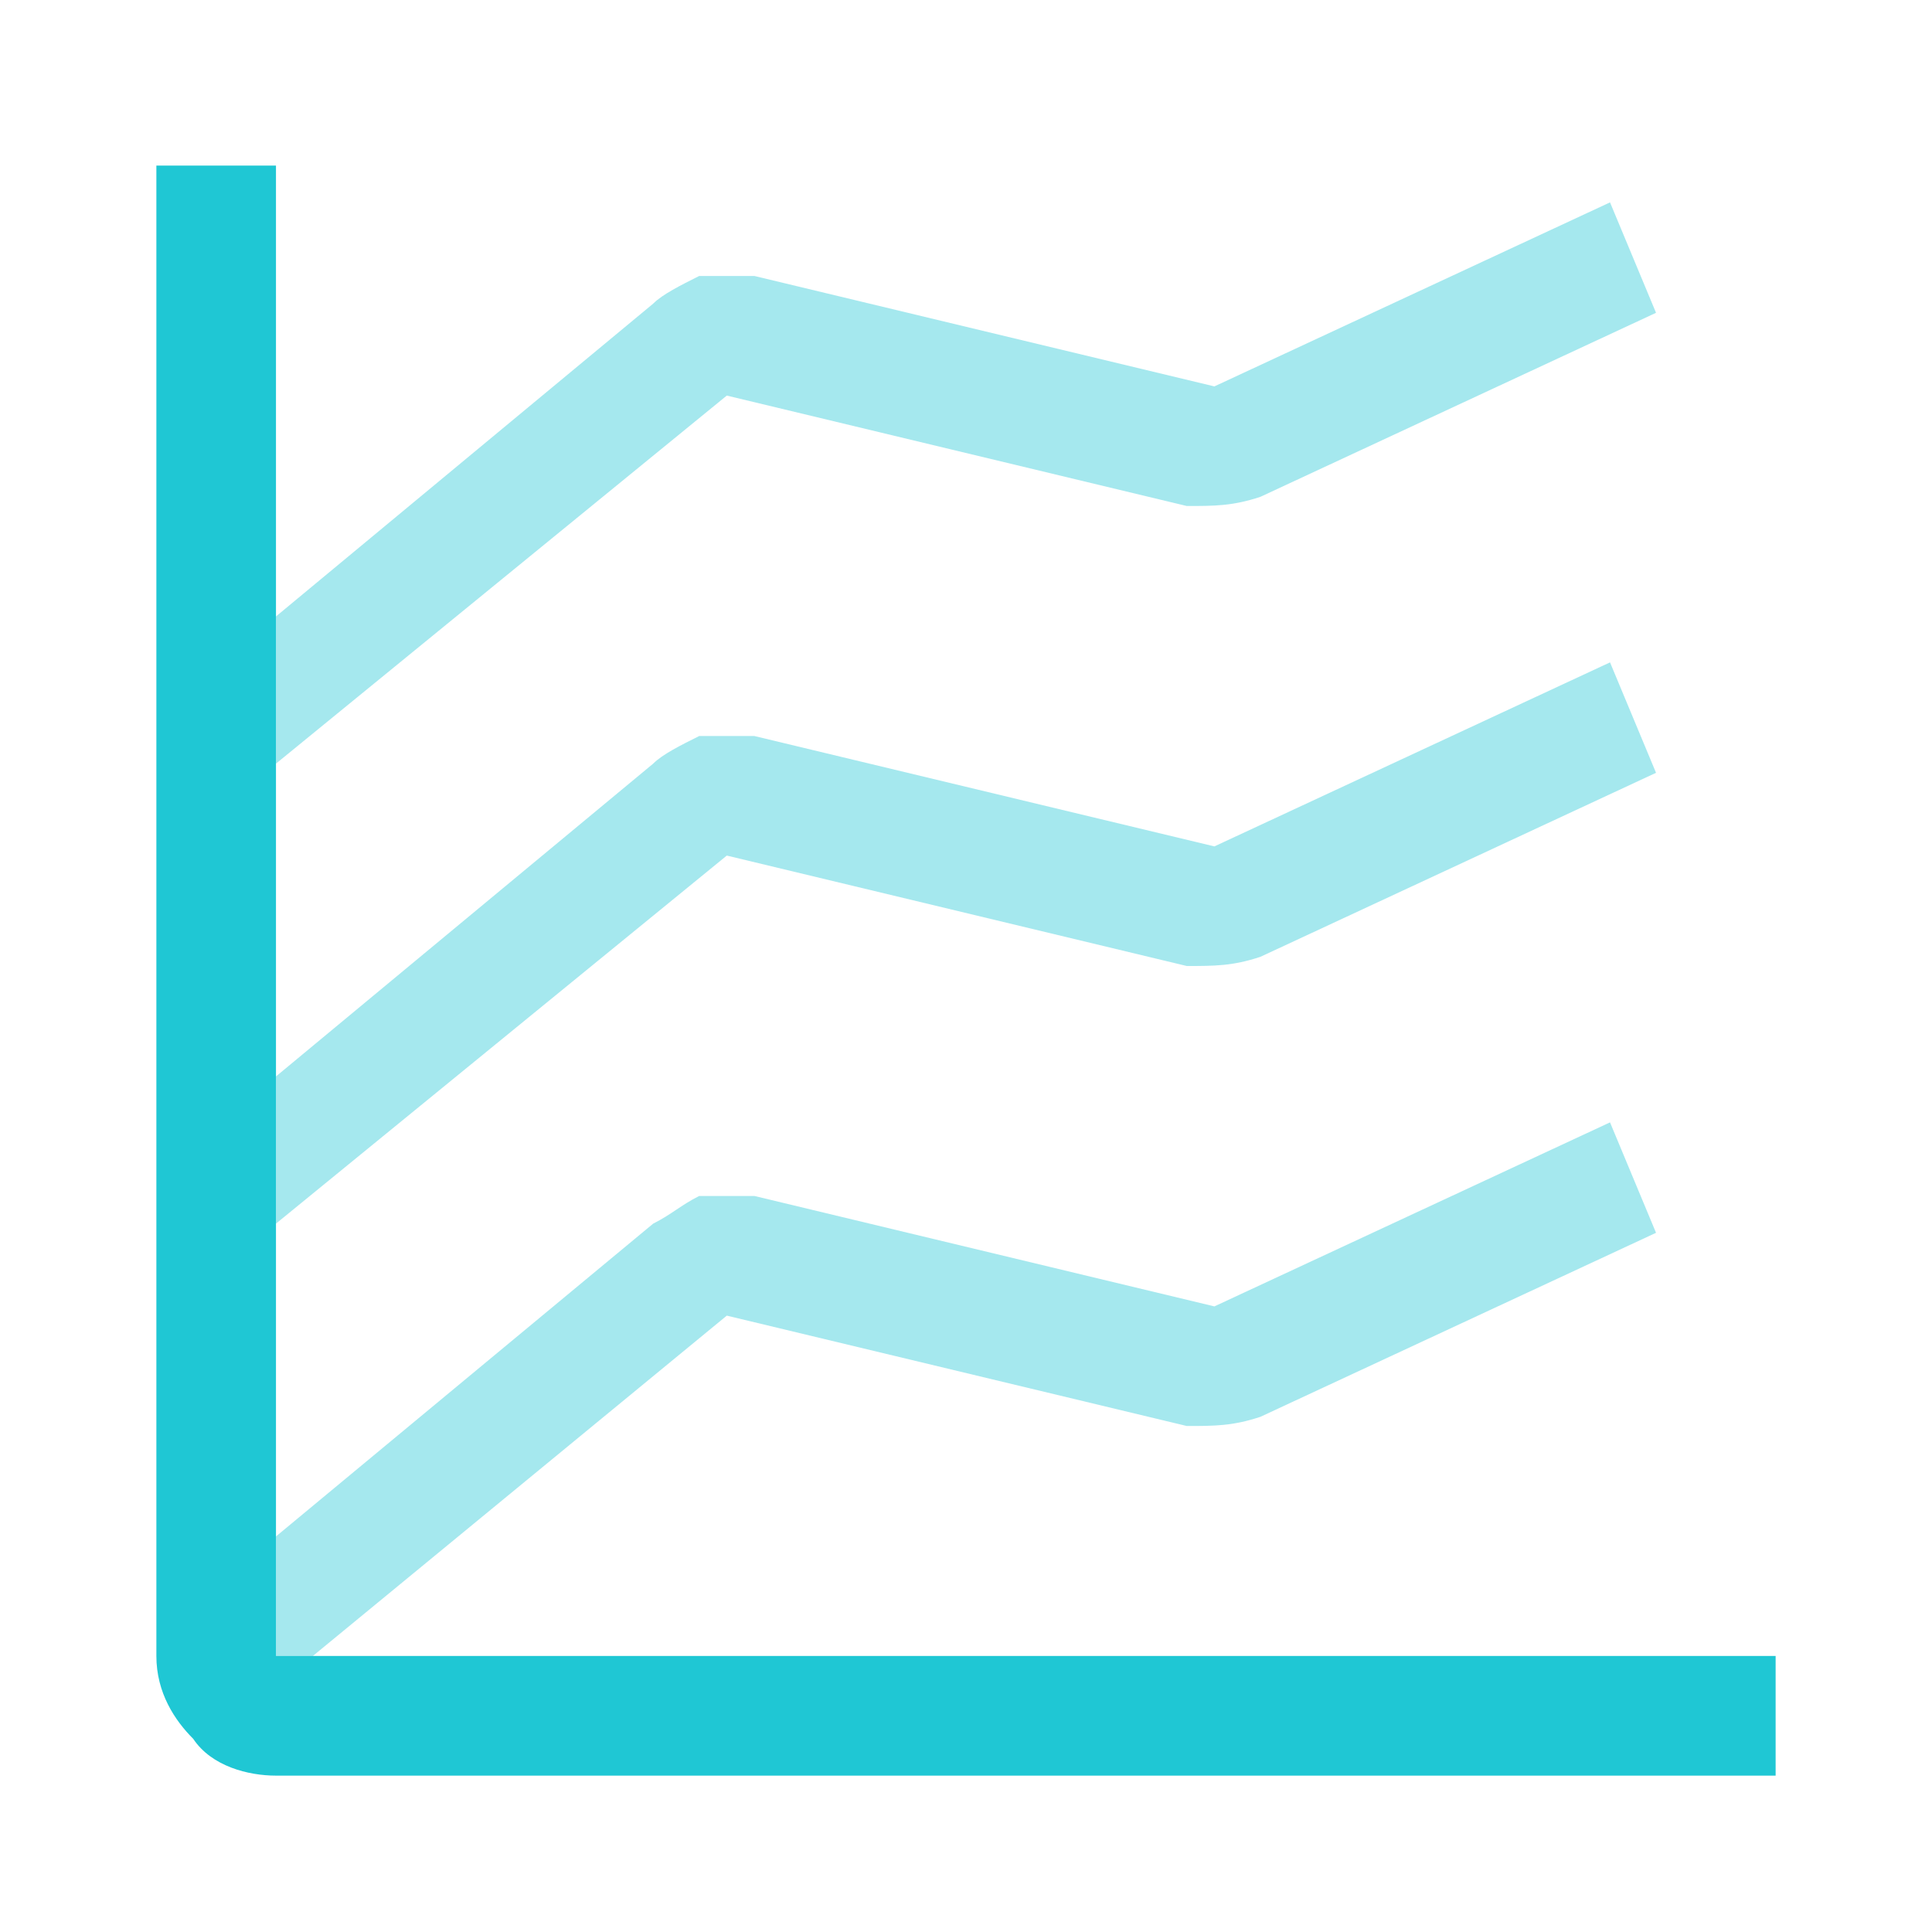<svg width="32" height="32" viewBox="0 0 32 32" fill="none" xmlns="http://www.w3.org/2000/svg">
<path d="M29.41 27.428V29.41H4.571C4.114 29.41 3.505 29.257 3.2 28.8C2.895 28.495 2.59 28.038 2.59 27.428V2.743H4.571V27.428H29.41Z" fill="#1FC7D4"/>
<path opacity="0.4" d="M27.429 20.419L20.876 23.467C20.419 23.619 20.114 23.619 19.657 23.619L12.038 21.791L5.181 27.429H4.571V25.448L10.819 20.267C11.124 20.114 11.276 19.962 11.581 19.809C11.886 19.809 12.191 19.809 12.495 19.809L20.114 21.638L26.667 18.59L27.429 20.419Z" fill="#1FC7D4"/>
<path opacity="0.4" d="M27.429 12.8L20.876 15.848C20.419 16 20.114 16 19.657 16L12.038 14.171L4.571 20.267V17.829L10.819 12.648C10.971 12.495 11.276 12.343 11.581 12.191C11.886 12.191 12.191 12.191 12.495 12.191L20.114 14.019L26.667 10.971L27.429 12.8Z" fill="#1FC7D4"/>
<path opacity="0.4" d="M27.429 5.181L20.876 8.229C20.419 8.381 20.114 8.381 19.657 8.381L12.038 6.552L4.571 12.648V10.21L10.819 5.029C10.971 4.876 11.276 4.724 11.581 4.571C11.886 4.571 12.191 4.571 12.495 4.571L20.114 6.4L26.667 3.352L27.429 5.181Z" fill="#1FC7D4"/>
</svg>
